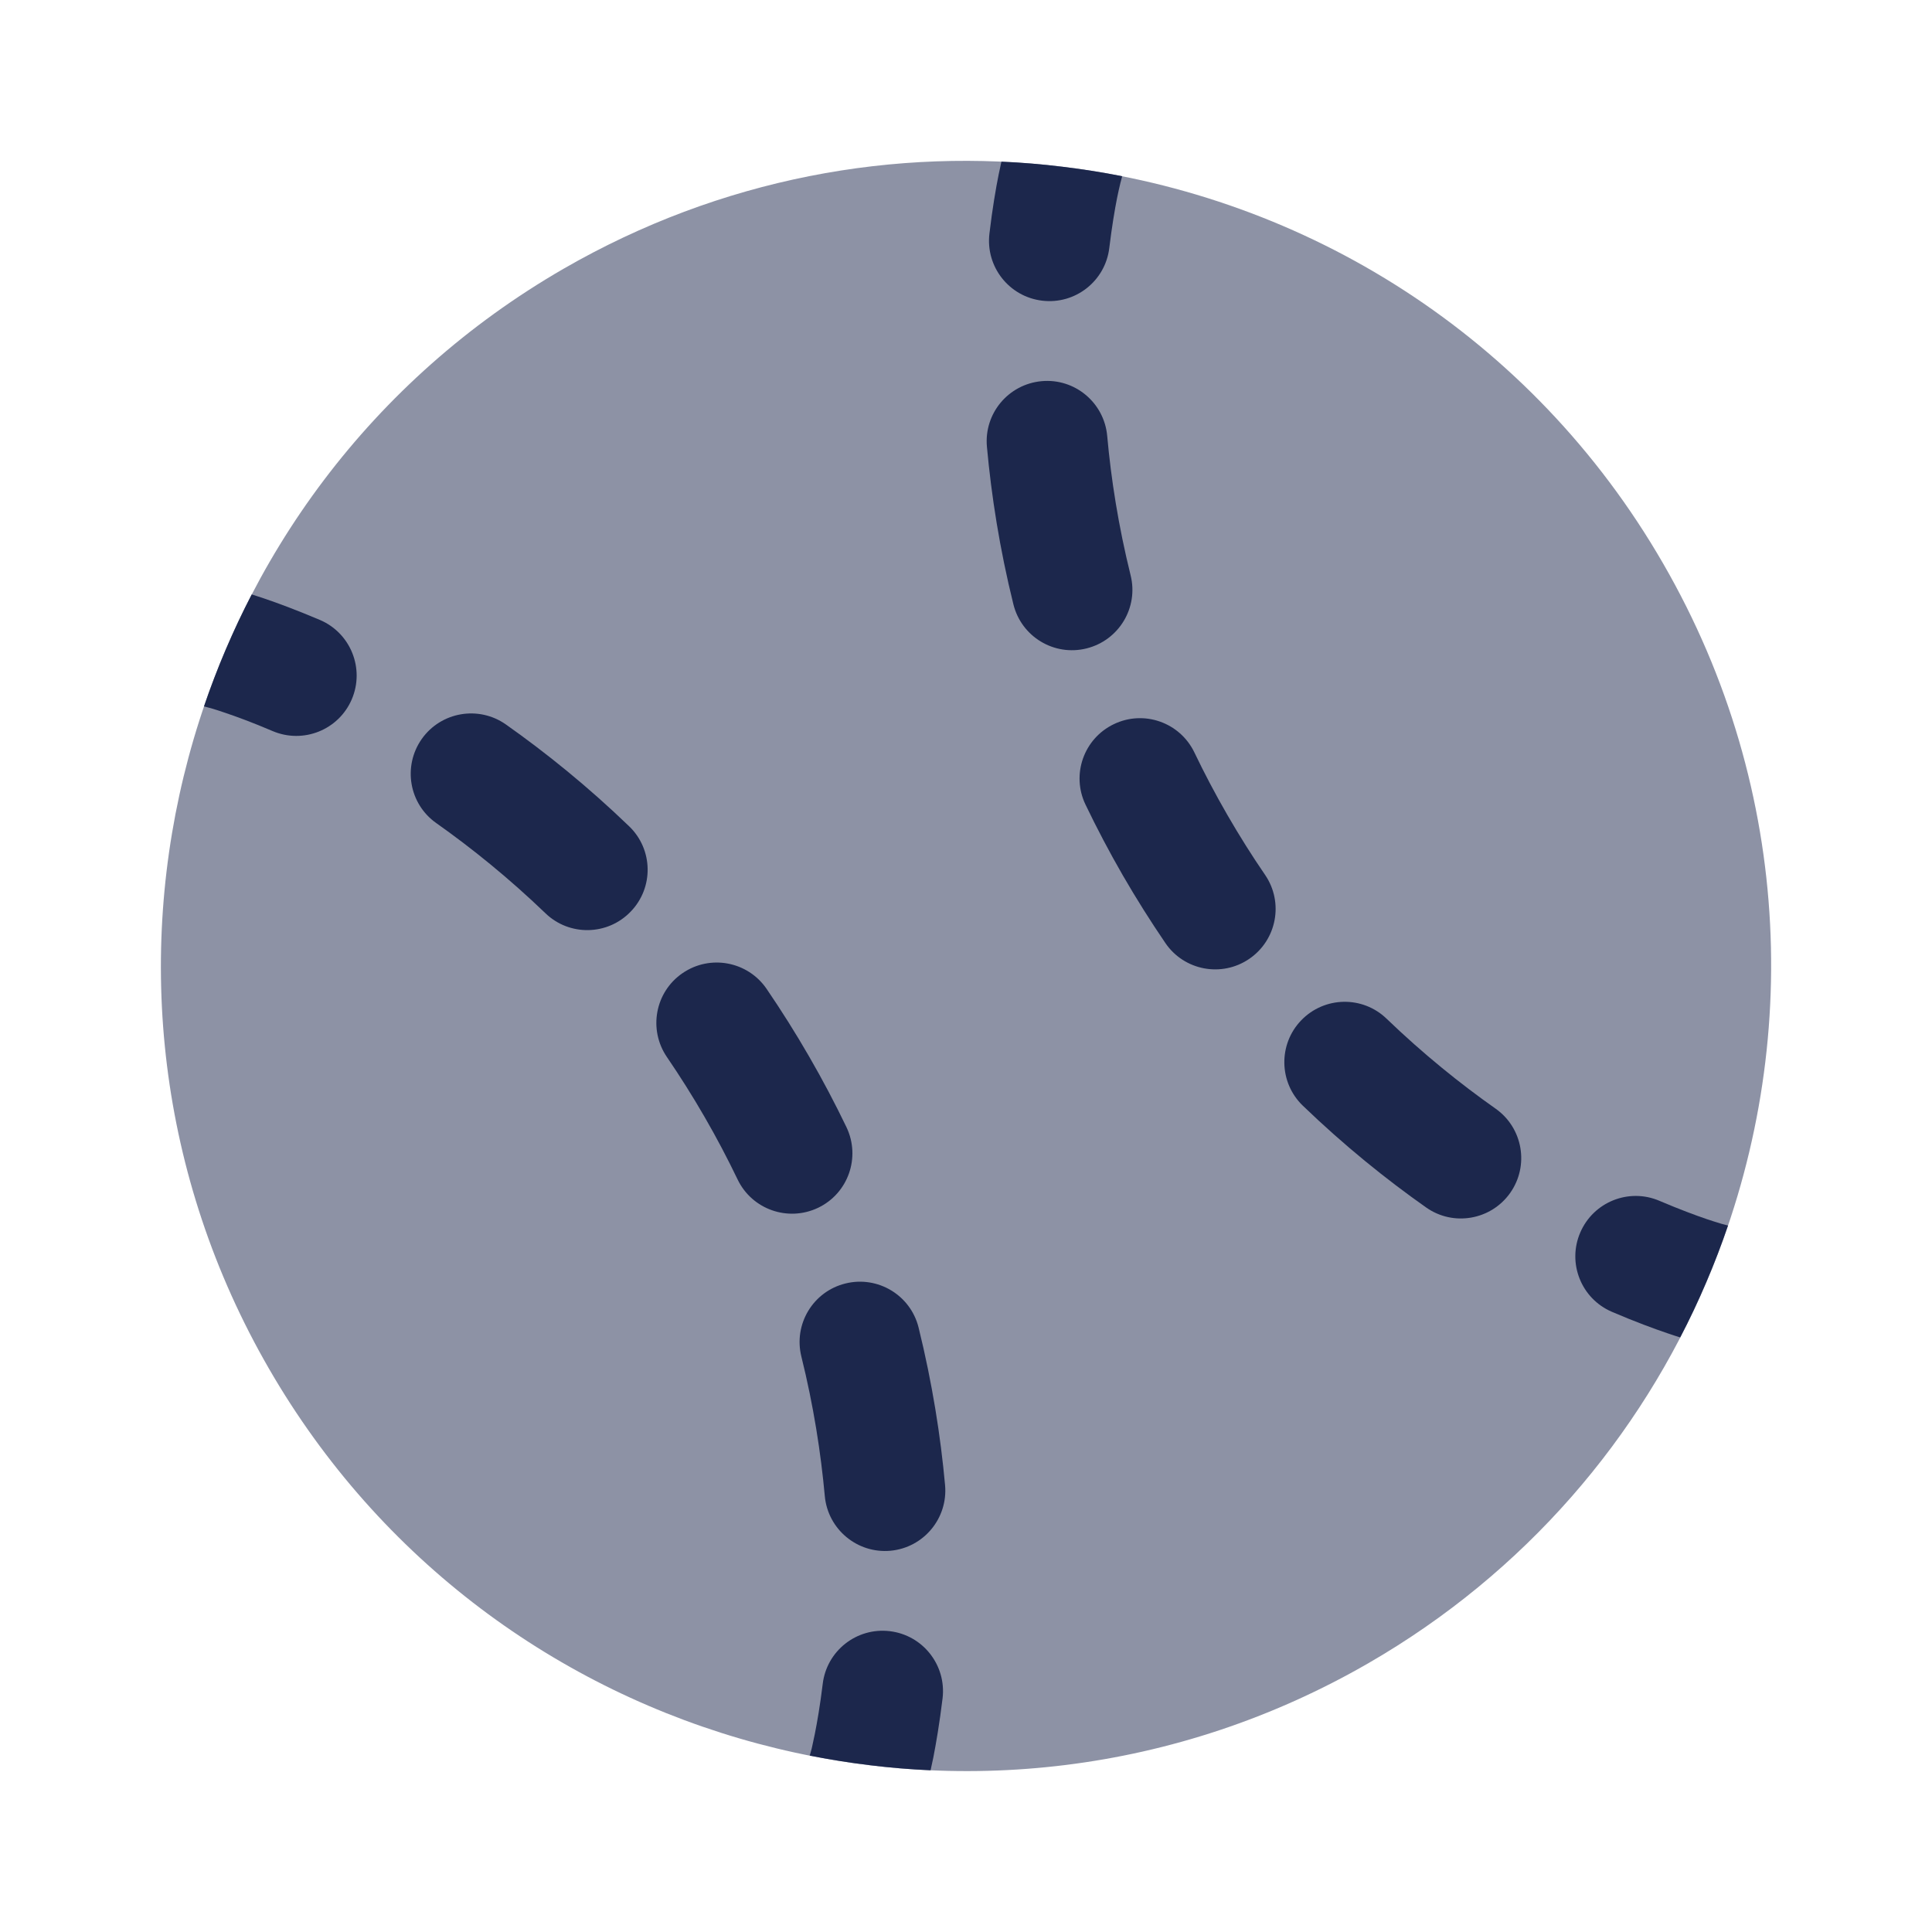 <svg width="24" height="24" viewBox="0 0 24 24" fill="none" xmlns="http://www.w3.org/2000/svg">
<path opacity="0.5" d="M3.34 17C6.101 21.783 12.217 23.421 17 20.66C18.95 19.534 20.377 17.851 21.197 15.929C22.388 13.134 22.296 9.833 20.66 7C19.025 4.166 16.212 2.436 13.196 2.071C11.121 1.819 8.95 2.214 7 3.339C2.217 6.101 0.579 12.217 3.34 17Z" fill="#1C274C"/>
<path d="M13.94 2.189C13.694 2.14 13.445 2.101 13.195 2.071C12.945 2.04 12.693 2.019 12.44 2.008C12.43 2.051 12.419 2.103 12.406 2.166C12.371 2.34 12.328 2.589 12.291 2.902C12.242 3.313 12.535 3.686 12.946 3.735C13.358 3.785 13.731 3.491 13.78 3.08C13.813 2.809 13.849 2.598 13.877 2.458C13.891 2.389 13.903 2.336 13.911 2.304C13.914 2.287 13.917 2.276 13.919 2.269L13.92 2.264L13.921 2.263L13.94 2.189Z" fill="#1C274C"/>
<path d="M2.534 8.775C2.615 8.536 2.705 8.301 2.804 8.069C2.903 7.837 3.01 7.609 3.127 7.384C3.169 7.397 3.22 7.414 3.28 7.434C3.449 7.491 3.686 7.579 3.976 7.702C4.356 7.865 4.533 8.306 4.37 8.687C4.207 9.068 3.766 9.244 3.385 9.081C3.135 8.974 2.934 8.901 2.798 8.855C2.731 8.832 2.68 8.816 2.648 8.806C2.632 8.801 2.62 8.798 2.614 8.796L2.609 8.795L2.534 8.775Z" fill="#1C274C"/>
<path d="M11.56 21.991C11.307 21.98 11.055 21.959 10.805 21.928C10.555 21.898 10.306 21.858 10.059 21.809L10.079 21.736L10.079 21.735L10.081 21.73C10.082 21.723 10.085 21.711 10.089 21.695C10.097 21.662 10.108 21.61 10.122 21.54C10.15 21.4 10.187 21.189 10.22 20.919C10.269 20.507 10.642 20.214 11.053 20.263C11.465 20.312 11.758 20.686 11.709 21.097C11.671 21.41 11.628 21.659 11.594 21.833C11.581 21.895 11.57 21.948 11.56 21.991Z" fill="#1C274C"/>
<path d="M21.466 15.224C21.385 15.462 21.295 15.697 21.196 15.928C21.097 16.161 20.989 16.39 20.872 16.614C20.831 16.601 20.779 16.585 20.719 16.564C20.551 16.507 20.313 16.42 20.024 16.296C19.643 16.133 19.467 15.692 19.63 15.312C19.793 14.931 20.234 14.754 20.614 14.917C20.865 15.024 21.066 15.098 21.201 15.144C21.269 15.167 21.32 15.183 21.352 15.192C21.368 15.197 21.38 15.201 21.386 15.203L21.391 15.204L21.466 15.224Z" fill="#1C274C"/>
<path d="M13.754 5.414C13.716 5.001 13.351 4.697 12.939 4.735C12.526 4.773 12.222 5.137 12.26 5.55C12.315 6.155 12.417 6.814 12.589 7.508C12.689 7.91 13.095 8.155 13.497 8.055C13.899 7.955 14.145 7.549 14.045 7.147C13.893 6.533 13.802 5.95 13.754 5.414Z" fill="#1C274C"/>
<path d="M6.285 9C5.946 8.761 5.478 8.842 5.239 9.18C5.001 9.519 5.081 9.987 5.42 10.225C5.86 10.536 6.319 10.906 6.775 11.344C7.073 11.632 7.548 11.623 7.835 11.324C8.123 11.026 8.114 10.551 7.815 10.264C7.3 9.768 6.781 9.35 6.285 9Z" fill="#1C274C"/>
<path d="M14.837 9.347C14.657 8.973 14.209 8.816 13.836 8.996C13.463 9.175 13.305 9.623 13.485 9.996C13.625 10.287 13.779 10.581 13.948 10.874C14.118 11.168 14.295 11.448 14.477 11.715C14.71 12.057 15.177 12.145 15.519 11.911C15.861 11.677 15.949 11.211 15.716 10.869C15.554 10.633 15.398 10.385 15.247 10.124C15.097 9.864 14.96 9.604 14.837 9.347Z" fill="#1C274C"/>
<path d="M9.523 12.284C9.289 11.942 8.822 11.854 8.48 12.088C8.138 12.321 8.051 12.788 8.284 13.13C8.445 13.366 8.602 13.614 8.752 13.874C8.903 14.135 9.039 14.394 9.163 14.652C9.342 15.025 9.79 15.182 10.164 15.003C10.537 14.824 10.694 14.376 10.515 14.002C10.375 13.711 10.221 13.418 10.051 13.124C9.882 12.831 9.705 12.551 9.523 12.284Z" fill="#1C274C"/>
<path d="M17.225 12.655C16.927 12.367 16.452 12.376 16.164 12.675C15.877 12.973 15.886 13.448 16.184 13.735C16.699 14.231 17.218 14.649 17.715 14.999C18.053 15.238 18.521 15.157 18.76 14.819C18.999 14.48 18.918 14.012 18.58 13.773C18.14 13.463 17.68 13.093 17.225 12.655Z" fill="#1C274C"/>
<path d="M11.411 16.491C11.311 16.089 10.904 15.844 10.502 15.944C10.1 16.043 9.855 16.45 9.955 16.852C10.107 17.465 10.197 18.049 10.246 18.585C10.284 18.997 10.649 19.301 11.061 19.264C11.474 19.226 11.777 18.861 11.74 18.449C11.685 17.843 11.582 17.185 11.411 16.491Z" fill="#1C274C"/>
</svg>
